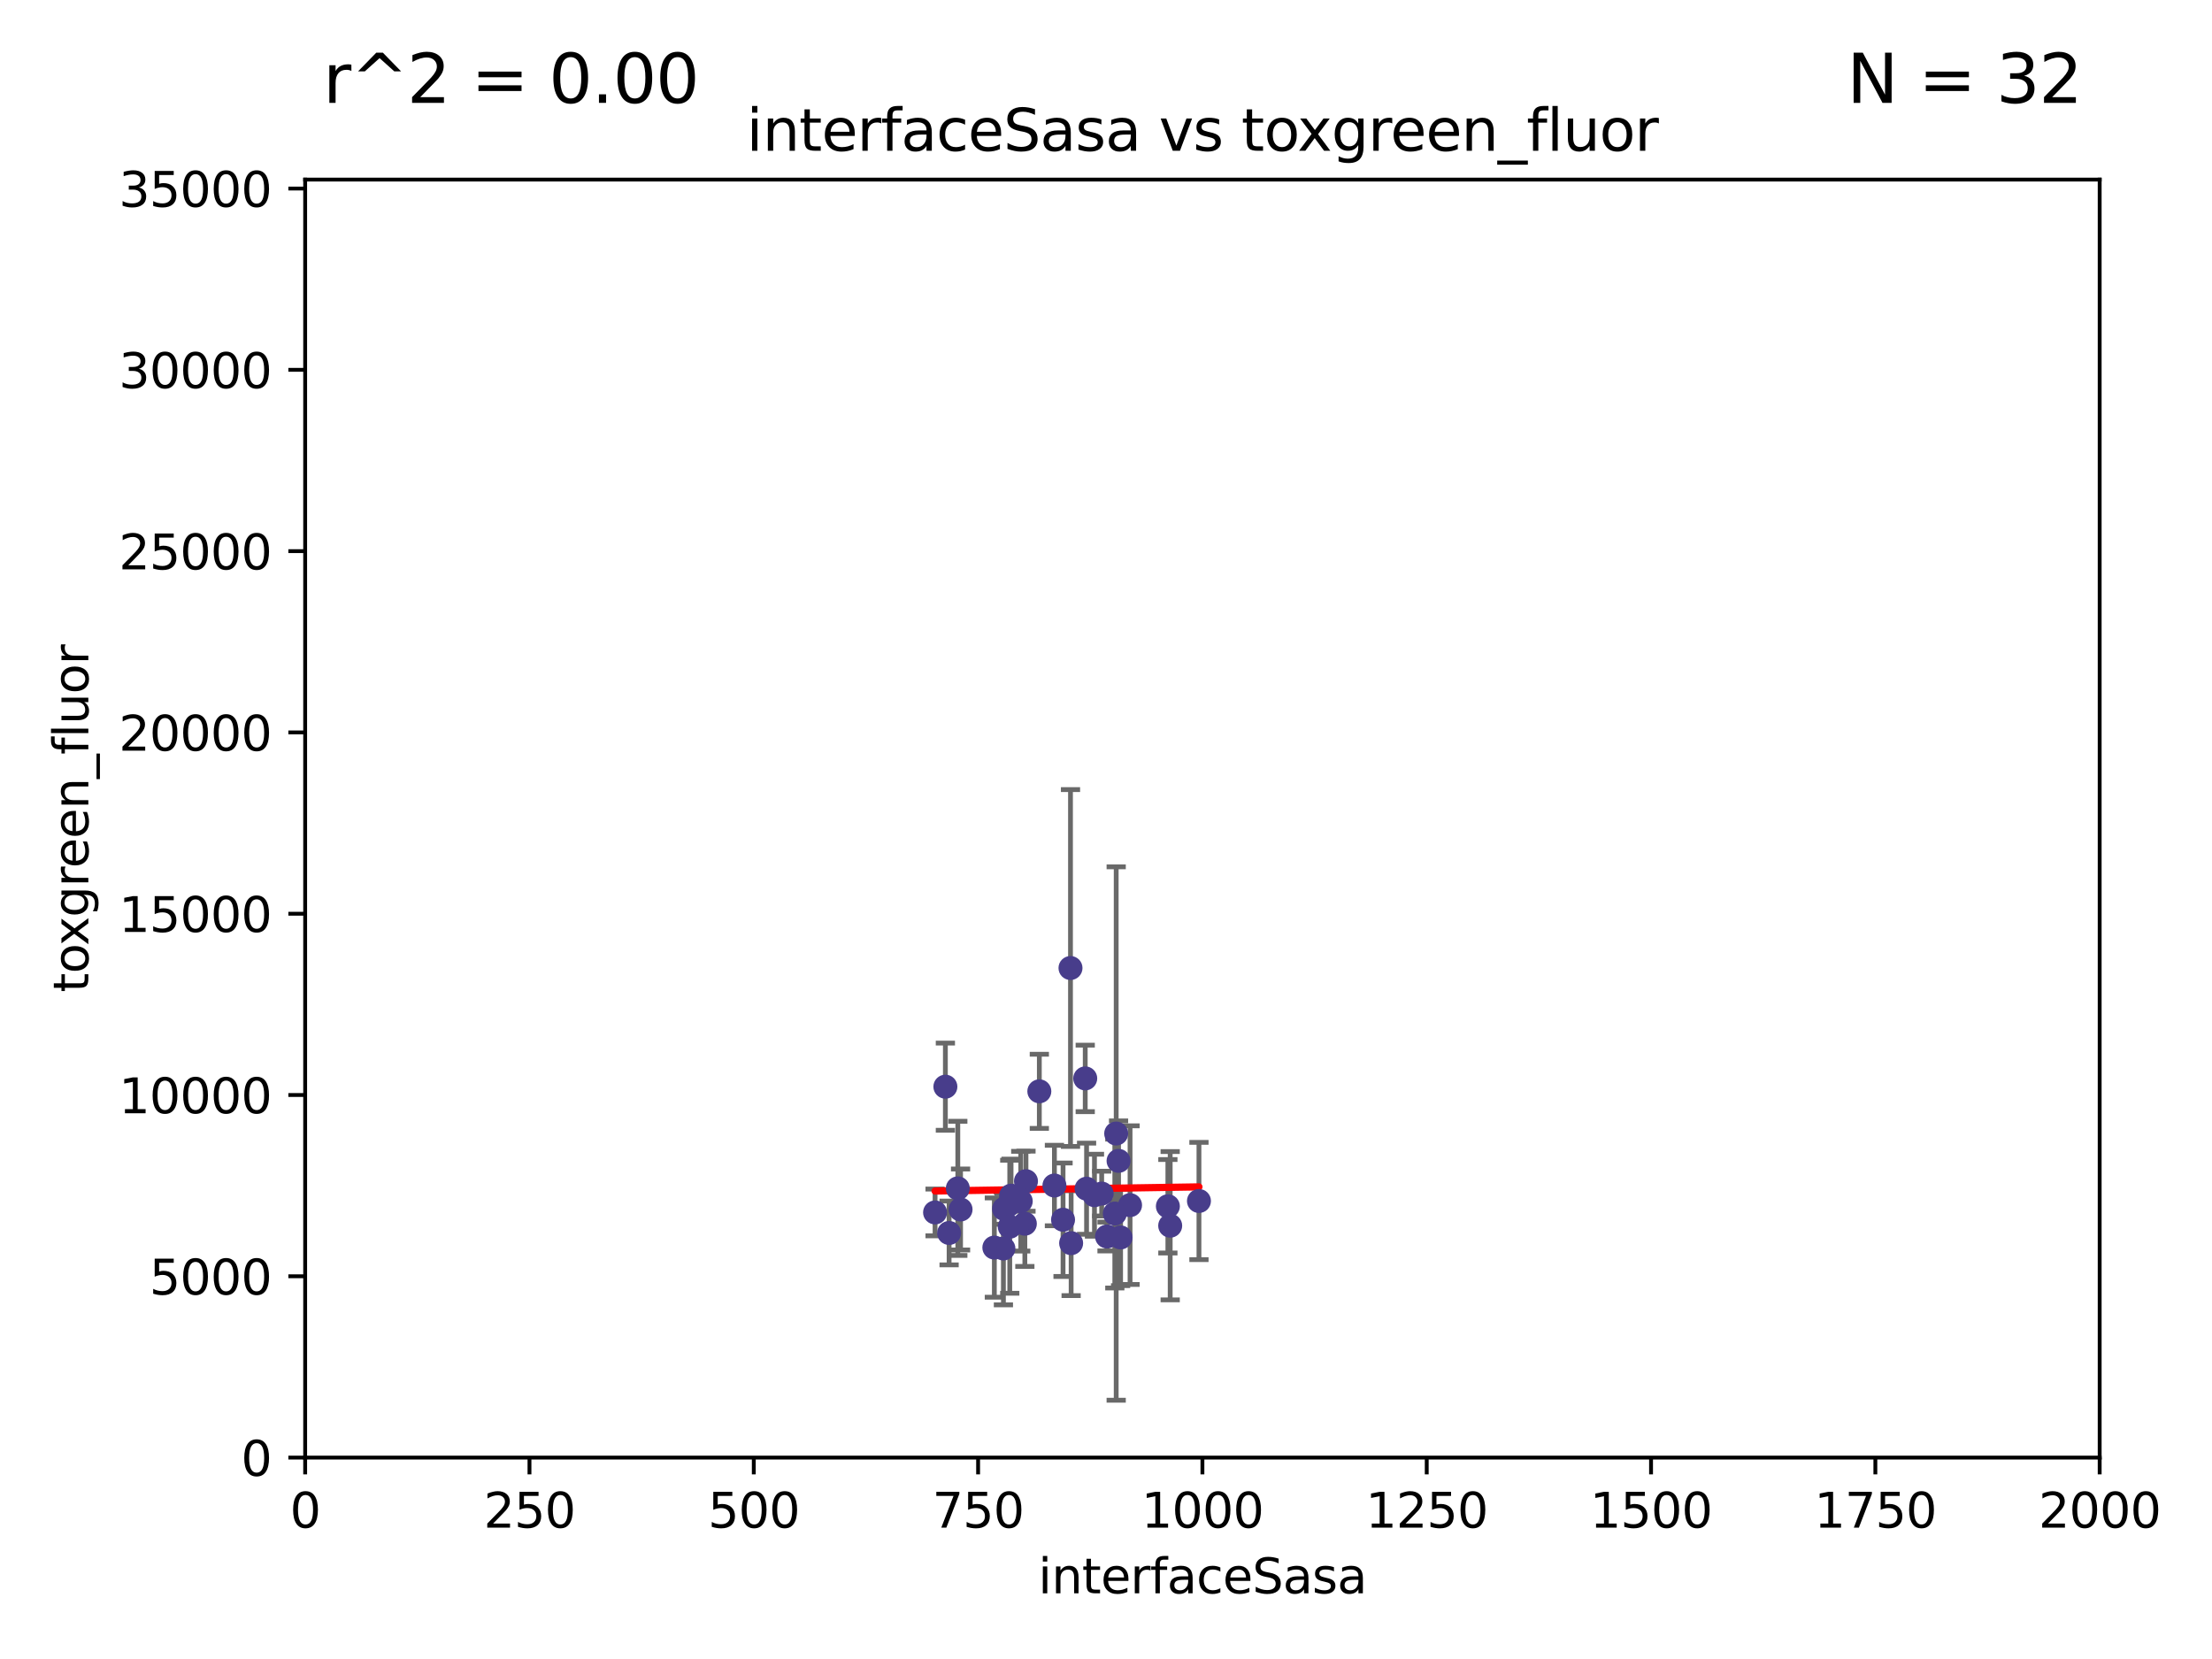 <?xml version="1.0" encoding="utf-8" standalone="no"?>
<!DOCTYPE svg PUBLIC "-//W3C//DTD SVG 1.1//EN"
  "http://www.w3.org/Graphics/SVG/1.1/DTD/svg11.dtd">
<svg xmlns:xlink="http://www.w3.org/1999/xlink" width="460.8pt" height="345.6pt" viewBox="0 0 460.8 345.6" xmlns="http://www.w3.org/2000/svg" version="1.1">
 <defs>
  <style type="text/css">*{stroke-linejoin: round; stroke-linecap: butt}</style>
 </defs>
 <g id="figure_1">
  <g id="patch_1">
   <path d="M 0 345.6 
L 460.8 345.6 
L 460.8 0 
L 0 0 
z
" style="fill: #ffffff"/>
  </g>
  <g id="axes_1">
   <g id="patch_2">
    <path d="M 63.571 303.64 
L 437.4 303.64 
L 437.4 37.411 
L 63.571 37.411 
z
" style="fill: #ffffff"/>
   </g>
   <g id="PathCollection_1">
    <defs>
     <path id="mcfeed5bc40" d="M 0 1.118 
C 0.297 1.118 0.581 1 0.791 0.791 
C 1 0.581 1.118 0.297 1.118 0 
C 1.118 -0.297 1 -0.581 0.791 -0.791 
C 0.581 -1 0.297 -1.118 0 -1.118 
C -0.297 -1.118 -0.581 -1 -0.791 -0.791 
C -1 -0.581 -1.118 -0.297 -1.118 0 
C -1.118 0.297 -1 0.581 -0.791 0.791 
C -0.581 1 -0.297 1.118 0 1.118 
z
" style="stroke: #483d8b"/>
    </defs>
    <g clip-path="url(#pd214c049ba)">
     <use xlink:href="#mcfeed5bc40" x="243.291" y="251.288" style="fill: #483d8b; stroke: #483d8b"/>
     <use xlink:href="#mcfeed5bc40" x="243.772" y="255.336" style="fill: #483d8b; stroke: #483d8b"/>
     <use xlink:href="#mcfeed5bc40" x="249.764" y="250.189" style="fill: #483d8b; stroke: #483d8b"/>
     <use xlink:href="#mcfeed5bc40" x="212.641" y="250.231" style="fill: #483d8b; stroke: #483d8b"/>
     <use xlink:href="#mcfeed5bc40" x="196.94" y="226.376" style="fill: #483d8b; stroke: #483d8b"/>
     <use xlink:href="#mcfeed5bc40" x="232.523" y="236.135" style="fill: #483d8b; stroke: #483d8b"/>
     <use xlink:href="#mcfeed5bc40" x="197.716" y="256.851" style="fill: #483d8b; stroke: #483d8b"/>
     <use xlink:href="#mcfeed5bc40" x="194.793" y="252.573" style="fill: #483d8b; stroke: #483d8b"/>
     <use xlink:href="#mcfeed5bc40" x="213.729" y="246.063" style="fill: #483d8b; stroke: #483d8b"/>
     <use xlink:href="#mcfeed5bc40" x="207.142" y="259.893" style="fill: #483d8b; stroke: #483d8b"/>
     <use xlink:href="#mcfeed5bc40" x="199.529" y="247.558" style="fill: #483d8b; stroke: #483d8b"/>
     <use xlink:href="#mcfeed5bc40" x="219.656" y="246.967" style="fill: #483d8b; stroke: #483d8b"/>
     <use xlink:href="#mcfeed5bc40" x="223.136" y="258.971" style="fill: #483d8b; stroke: #483d8b"/>
     <use xlink:href="#mcfeed5bc40" x="226.353" y="247.628" style="fill: #483d8b; stroke: #483d8b"/>
     <use xlink:href="#mcfeed5bc40" x="216.512" y="227.341" style="fill: #483d8b; stroke: #483d8b"/>
     <use xlink:href="#mcfeed5bc40" x="229.499" y="248.647" style="fill: #483d8b; stroke: #483d8b"/>
     <use xlink:href="#mcfeed5bc40" x="232.237" y="252.806" style="fill: #483d8b; stroke: #483d8b"/>
     <use xlink:href="#mcfeed5bc40" x="233.439" y="257.785" style="fill: #483d8b; stroke: #483d8b"/>
     <use xlink:href="#mcfeed5bc40" x="227.998" y="248.983" style="fill: #483d8b; stroke: #483d8b"/>
     <use xlink:href="#mcfeed5bc40" x="223.004" y="201.655" style="fill: #483d8b; stroke: #483d8b"/>
     <use xlink:href="#mcfeed5bc40" x="210.015" y="251.085" style="fill: #483d8b; stroke: #483d8b"/>
     <use xlink:href="#mcfeed5bc40" x="233.017" y="241.829" style="fill: #483d8b; stroke: #483d8b"/>
     <use xlink:href="#mcfeed5bc40" x="235.411" y="251.053" style="fill: #483d8b; stroke: #483d8b"/>
     <use xlink:href="#mcfeed5bc40" x="213.495" y="254.923" style="fill: #483d8b; stroke: #483d8b"/>
     <use xlink:href="#mcfeed5bc40" x="221.452" y="254.093" style="fill: #483d8b; stroke: #483d8b"/>
     <use xlink:href="#mcfeed5bc40" x="230.615" y="257.586" style="fill: #483d8b; stroke: #483d8b"/>
     <use xlink:href="#mcfeed5bc40" x="209.03" y="260.083" style="fill: #483d8b; stroke: #483d8b"/>
     <use xlink:href="#mcfeed5bc40" x="226.073" y="224.65" style="fill: #483d8b; stroke: #483d8b"/>
     <use xlink:href="#mcfeed5bc40" x="209.164" y="251.834" style="fill: #483d8b; stroke: #483d8b"/>
     <use xlink:href="#mcfeed5bc40" x="210.622" y="249.077" style="fill: #483d8b; stroke: #483d8b"/>
     <use xlink:href="#mcfeed5bc40" x="210.351" y="255.551" style="fill: #483d8b; stroke: #483d8b"/>
     <use xlink:href="#mcfeed5bc40" x="200.101" y="251.957" style="fill: #483d8b; stroke: #483d8b"/>
    </g>
   </g>
   <g id="matplotlib.axis_1">
    <g id="xtick_1">
     <g id="line2d_1">
      <defs>
       <path id="m247f407a52" d="M 0 0 
L 0 3.5 
" style="stroke: #000000; stroke-width: 0.8"/>
      </defs>
      <g>
       <use xlink:href="#m247f407a52" x="63.571" y="303.64" style="stroke: #000000; stroke-width: 0.8"/>
      </g>
     </g>
     <g id="text_1">
      <!-- 0 -->
      <g transform="translate(60.39 318.238)scale(0.1 -0.1)">
       <defs>
        <path id="DejaVuSans-30" d="M 2034 4250 
Q 1547 4250 1301 3770 
Q 1056 3291 1056 2328 
Q 1056 1369 1301 889 
Q 1547 409 2034 409 
Q 2525 409 2770 889 
Q 3016 1369 3016 2328 
Q 3016 3291 2770 3770 
Q 2525 4250 2034 4250 
z
M 2034 4750 
Q 2819 4750 3233 4129 
Q 3647 3509 3647 2328 
Q 3647 1150 3233 529 
Q 2819 -91 2034 -91 
Q 1250 -91 836 529 
Q 422 1150 422 2328 
Q 422 3509 836 4129 
Q 1250 4750 2034 4750 
z
" transform="scale(0.016)"/>
       </defs>
       <use xlink:href="#DejaVuSans-30"/>
      </g>
     </g>
    </g>
    <g id="xtick_2">
     <g id="line2d_2">
      <g>
       <use xlink:href="#m247f407a52" x="110.3" y="303.64" style="stroke: #000000; stroke-width: 0.8"/>
      </g>
     </g>
     <g id="text_2">
      <!-- 250 -->
      <g transform="translate(100.756 318.238)scale(0.1 -0.1)">
       <defs>
        <path id="DejaVuSans-32" d="M 1228 531 
L 3431 531 
L 3431 0 
L 469 0 
L 469 531 
Q 828 903 1448 1529 
Q 2069 2156 2228 2338 
Q 2531 2678 2651 2914 
Q 2772 3150 2772 3378 
Q 2772 3750 2511 3984 
Q 2250 4219 1831 4219 
Q 1534 4219 1204 4116 
Q 875 4013 500 3803 
L 500 4441 
Q 881 4594 1212 4672 
Q 1544 4750 1819 4750 
Q 2544 4750 2975 4387 
Q 3406 4025 3406 3419 
Q 3406 3131 3298 2873 
Q 3191 2616 2906 2266 
Q 2828 2175 2409 1742 
Q 1991 1309 1228 531 
z
" transform="scale(0.016)"/>
        <path id="DejaVuSans-35" d="M 691 4666 
L 3169 4666 
L 3169 4134 
L 1269 4134 
L 1269 2991 
Q 1406 3038 1543 3061 
Q 1681 3084 1819 3084 
Q 2600 3084 3056 2656 
Q 3513 2228 3513 1497 
Q 3513 744 3044 326 
Q 2575 -91 1722 -91 
Q 1428 -91 1123 -41 
Q 819 9 494 109 
L 494 744 
Q 775 591 1075 516 
Q 1375 441 1709 441 
Q 2250 441 2565 725 
Q 2881 1009 2881 1497 
Q 2881 1984 2565 2268 
Q 2250 2553 1709 2553 
Q 1456 2553 1204 2497 
Q 953 2441 691 2322 
L 691 4666 
z
" transform="scale(0.016)"/>
       </defs>
       <use xlink:href="#DejaVuSans-32"/>
       <use xlink:href="#DejaVuSans-35" x="63.623"/>
       <use xlink:href="#DejaVuSans-30" x="127.246"/>
      </g>
     </g>
    </g>
    <g id="xtick_3">
     <g id="line2d_3">
      <g>
       <use xlink:href="#m247f407a52" x="157.028" y="303.64" style="stroke: #000000; stroke-width: 0.8"/>
      </g>
     </g>
     <g id="text_3">
      <!-- 500 -->
      <g transform="translate(147.485 318.238)scale(0.1 -0.1)">
       <use xlink:href="#DejaVuSans-35"/>
       <use xlink:href="#DejaVuSans-30" x="63.623"/>
       <use xlink:href="#DejaVuSans-30" x="127.246"/>
      </g>
     </g>
    </g>
    <g id="xtick_4">
     <g id="line2d_4">
      <g>
       <use xlink:href="#m247f407a52" x="203.757" y="303.64" style="stroke: #000000; stroke-width: 0.8"/>
      </g>
     </g>
     <g id="text_4">
      <!-- 750 -->
      <g transform="translate(194.213 318.238)scale(0.1 -0.1)">
       <defs>
        <path id="DejaVuSans-37" d="M 525 4666 
L 3525 4666 
L 3525 4397 
L 1831 0 
L 1172 0 
L 2766 4134 
L 525 4134 
L 525 4666 
z
" transform="scale(0.016)"/>
       </defs>
       <use xlink:href="#DejaVuSans-37"/>
       <use xlink:href="#DejaVuSans-35" x="63.623"/>
       <use xlink:href="#DejaVuSans-30" x="127.246"/>
      </g>
     </g>
    </g>
    <g id="xtick_5">
     <g id="line2d_5">
      <g>
       <use xlink:href="#m247f407a52" x="250.486" y="303.64" style="stroke: #000000; stroke-width: 0.8"/>
      </g>
     </g>
     <g id="text_5">
      <!-- 1000 -->
      <g transform="translate(237.761 318.238)scale(0.1 -0.1)">
       <defs>
        <path id="DejaVuSans-31" d="M 794 531 
L 1825 531 
L 1825 4091 
L 703 3866 
L 703 4441 
L 1819 4666 
L 2450 4666 
L 2450 531 
L 3481 531 
L 3481 0 
L 794 0 
L 794 531 
z
" transform="scale(0.016)"/>
       </defs>
       <use xlink:href="#DejaVuSans-31"/>
       <use xlink:href="#DejaVuSans-30" x="63.623"/>
       <use xlink:href="#DejaVuSans-30" x="127.246"/>
       <use xlink:href="#DejaVuSans-30" x="190.869"/>
      </g>
     </g>
    </g>
    <g id="xtick_6">
     <g id="line2d_6">
      <g>
       <use xlink:href="#m247f407a52" x="297.214" y="303.64" style="stroke: #000000; stroke-width: 0.8"/>
      </g>
     </g>
     <g id="text_6">
      <!-- 1250 -->
      <g transform="translate(284.489 318.238)scale(0.1 -0.1)">
       <use xlink:href="#DejaVuSans-31"/>
       <use xlink:href="#DejaVuSans-32" x="63.623"/>
       <use xlink:href="#DejaVuSans-35" x="127.246"/>
       <use xlink:href="#DejaVuSans-30" x="190.869"/>
      </g>
     </g>
    </g>
    <g id="xtick_7">
     <g id="line2d_7">
      <g>
       <use xlink:href="#m247f407a52" x="343.943" y="303.64" style="stroke: #000000; stroke-width: 0.8"/>
      </g>
     </g>
     <g id="text_7">
      <!-- 1500 -->
      <g transform="translate(331.218 318.238)scale(0.1 -0.1)">
       <use xlink:href="#DejaVuSans-31"/>
       <use xlink:href="#DejaVuSans-35" x="63.623"/>
       <use xlink:href="#DejaVuSans-30" x="127.246"/>
       <use xlink:href="#DejaVuSans-30" x="190.869"/>
      </g>
     </g>
    </g>
    <g id="xtick_8">
     <g id="line2d_8">
      <g>
       <use xlink:href="#m247f407a52" x="390.671" y="303.64" style="stroke: #000000; stroke-width: 0.8"/>
      </g>
     </g>
     <g id="text_8">
      <!-- 1750 -->
      <g transform="translate(377.946 318.238)scale(0.1 -0.1)">
       <use xlink:href="#DejaVuSans-31"/>
       <use xlink:href="#DejaVuSans-37" x="63.623"/>
       <use xlink:href="#DejaVuSans-35" x="127.246"/>
       <use xlink:href="#DejaVuSans-30" x="190.869"/>
      </g>
     </g>
    </g>
    <g id="xtick_9">
     <g id="line2d_9">
      <g>
       <use xlink:href="#m247f407a52" x="437.4" y="303.64" style="stroke: #000000; stroke-width: 0.8"/>
      </g>
     </g>
     <g id="text_9">
      <!-- 2000 -->
      <g transform="translate(424.675 318.238)scale(0.1 -0.1)">
       <use xlink:href="#DejaVuSans-32"/>
       <use xlink:href="#DejaVuSans-30" x="63.623"/>
       <use xlink:href="#DejaVuSans-30" x="127.246"/>
       <use xlink:href="#DejaVuSans-30" x="190.869"/>
      </g>
     </g>
    </g>
    <g id="text_10">
     <!-- interfaceSasa -->
     <g transform="translate(216.279 331.917)scale(0.1 -0.1)">
      <defs>
       <path id="DejaVuSans-69" d="M 603 3500 
L 1178 3500 
L 1178 0 
L 603 0 
L 603 3500 
z
M 603 4863 
L 1178 4863 
L 1178 4134 
L 603 4134 
L 603 4863 
z
" transform="scale(0.016)"/>
       <path id="DejaVuSans-6e" d="M 3513 2113 
L 3513 0 
L 2938 0 
L 2938 2094 
Q 2938 2591 2744 2837 
Q 2550 3084 2163 3084 
Q 1697 3084 1428 2787 
Q 1159 2491 1159 1978 
L 1159 0 
L 581 0 
L 581 3500 
L 1159 3500 
L 1159 2956 
Q 1366 3272 1645 3428 
Q 1925 3584 2291 3584 
Q 2894 3584 3203 3211 
Q 3513 2838 3513 2113 
z
" transform="scale(0.016)"/>
       <path id="DejaVuSans-74" d="M 1172 4494 
L 1172 3500 
L 2356 3500 
L 2356 3053 
L 1172 3053 
L 1172 1153 
Q 1172 725 1289 603 
Q 1406 481 1766 481 
L 2356 481 
L 2356 0 
L 1766 0 
Q 1100 0 847 248 
Q 594 497 594 1153 
L 594 3053 
L 172 3053 
L 172 3500 
L 594 3500 
L 594 4494 
L 1172 4494 
z
" transform="scale(0.016)"/>
       <path id="DejaVuSans-65" d="M 3597 1894 
L 3597 1613 
L 953 1613 
Q 991 1019 1311 708 
Q 1631 397 2203 397 
Q 2534 397 2845 478 
Q 3156 559 3463 722 
L 3463 178 
Q 3153 47 2828 -22 
Q 2503 -91 2169 -91 
Q 1331 -91 842 396 
Q 353 884 353 1716 
Q 353 2575 817 3079 
Q 1281 3584 2069 3584 
Q 2775 3584 3186 3129 
Q 3597 2675 3597 1894 
z
M 3022 2063 
Q 3016 2534 2758 2815 
Q 2500 3097 2075 3097 
Q 1594 3097 1305 2825 
Q 1016 2553 972 2059 
L 3022 2063 
z
" transform="scale(0.016)"/>
       <path id="DejaVuSans-72" d="M 2631 2963 
Q 2534 3019 2420 3045 
Q 2306 3072 2169 3072 
Q 1681 3072 1420 2755 
Q 1159 2438 1159 1844 
L 1159 0 
L 581 0 
L 581 3500 
L 1159 3500 
L 1159 2956 
Q 1341 3275 1631 3429 
Q 1922 3584 2338 3584 
Q 2397 3584 2469 3576 
Q 2541 3569 2628 3553 
L 2631 2963 
z
" transform="scale(0.016)"/>
       <path id="DejaVuSans-66" d="M 2375 4863 
L 2375 4384 
L 1825 4384 
Q 1516 4384 1395 4259 
Q 1275 4134 1275 3809 
L 1275 3500 
L 2222 3500 
L 2222 3053 
L 1275 3053 
L 1275 0 
L 697 0 
L 697 3053 
L 147 3053 
L 147 3500 
L 697 3500 
L 697 3744 
Q 697 4328 969 4595 
Q 1241 4863 1831 4863 
L 2375 4863 
z
" transform="scale(0.016)"/>
       <path id="DejaVuSans-61" d="M 2194 1759 
Q 1497 1759 1228 1600 
Q 959 1441 959 1056 
Q 959 750 1161 570 
Q 1363 391 1709 391 
Q 2188 391 2477 730 
Q 2766 1069 2766 1631 
L 2766 1759 
L 2194 1759 
z
M 3341 1997 
L 3341 0 
L 2766 0 
L 2766 531 
Q 2569 213 2275 61 
Q 1981 -91 1556 -91 
Q 1019 -91 701 211 
Q 384 513 384 1019 
Q 384 1609 779 1909 
Q 1175 2209 1959 2209 
L 2766 2209 
L 2766 2266 
Q 2766 2663 2505 2880 
Q 2244 3097 1772 3097 
Q 1472 3097 1187 3025 
Q 903 2953 641 2809 
L 641 3341 
Q 956 3463 1253 3523 
Q 1550 3584 1831 3584 
Q 2591 3584 2966 3190 
Q 3341 2797 3341 1997 
z
" transform="scale(0.016)"/>
       <path id="DejaVuSans-63" d="M 3122 3366 
L 3122 2828 
Q 2878 2963 2633 3030 
Q 2388 3097 2138 3097 
Q 1578 3097 1268 2742 
Q 959 2388 959 1747 
Q 959 1106 1268 751 
Q 1578 397 2138 397 
Q 2388 397 2633 464 
Q 2878 531 3122 666 
L 3122 134 
Q 2881 22 2623 -34 
Q 2366 -91 2075 -91 
Q 1284 -91 818 406 
Q 353 903 353 1747 
Q 353 2603 823 3093 
Q 1294 3584 2113 3584 
Q 2378 3584 2631 3529 
Q 2884 3475 3122 3366 
z
" transform="scale(0.016)"/>
       <path id="DejaVuSans-53" d="M 3425 4513 
L 3425 3897 
Q 3066 4069 2747 4153 
Q 2428 4238 2131 4238 
Q 1616 4238 1336 4038 
Q 1056 3838 1056 3469 
Q 1056 3159 1242 3001 
Q 1428 2844 1947 2747 
L 2328 2669 
Q 3034 2534 3370 2195 
Q 3706 1856 3706 1288 
Q 3706 609 3251 259 
Q 2797 -91 1919 -91 
Q 1588 -91 1214 -16 
Q 841 59 441 206 
L 441 856 
Q 825 641 1194 531 
Q 1563 422 1919 422 
Q 2459 422 2753 634 
Q 3047 847 3047 1241 
Q 3047 1584 2836 1778 
Q 2625 1972 2144 2069 
L 1759 2144 
Q 1053 2284 737 2584 
Q 422 2884 422 3419 
Q 422 4038 858 4394 
Q 1294 4750 2059 4750 
Q 2388 4750 2728 4690 
Q 3069 4631 3425 4513 
z
" transform="scale(0.016)"/>
       <path id="DejaVuSans-73" d="M 2834 3397 
L 2834 2853 
Q 2591 2978 2328 3040 
Q 2066 3103 1784 3103 
Q 1356 3103 1142 2972 
Q 928 2841 928 2578 
Q 928 2378 1081 2264 
Q 1234 2150 1697 2047 
L 1894 2003 
Q 2506 1872 2764 1633 
Q 3022 1394 3022 966 
Q 3022 478 2636 193 
Q 2250 -91 1575 -91 
Q 1294 -91 989 -36 
Q 684 19 347 128 
L 347 722 
Q 666 556 975 473 
Q 1284 391 1588 391 
Q 1994 391 2212 530 
Q 2431 669 2431 922 
Q 2431 1156 2273 1281 
Q 2116 1406 1581 1522 
L 1381 1569 
Q 847 1681 609 1914 
Q 372 2147 372 2553 
Q 372 3047 722 3315 
Q 1072 3584 1716 3584 
Q 2034 3584 2315 3537 
Q 2597 3491 2834 3397 
z
" transform="scale(0.016)"/>
      </defs>
      <use xlink:href="#DejaVuSans-69"/>
      <use xlink:href="#DejaVuSans-6e" x="27.783"/>
      <use xlink:href="#DejaVuSans-74" x="91.162"/>
      <use xlink:href="#DejaVuSans-65" x="130.371"/>
      <use xlink:href="#DejaVuSans-72" x="191.895"/>
      <use xlink:href="#DejaVuSans-66" x="233.008"/>
      <use xlink:href="#DejaVuSans-61" x="268.213"/>
      <use xlink:href="#DejaVuSans-63" x="329.492"/>
      <use xlink:href="#DejaVuSans-65" x="384.473"/>
      <use xlink:href="#DejaVuSans-53" x="445.996"/>
      <use xlink:href="#DejaVuSans-61" x="509.473"/>
      <use xlink:href="#DejaVuSans-73" x="570.752"/>
      <use xlink:href="#DejaVuSans-61" x="622.852"/>
     </g>
    </g>
   </g>
   <g id="matplotlib.axis_2">
    <g id="ytick_1">
     <g id="line2d_10">
      <defs>
       <path id="m4327a2bff3" d="M 0 0 
L -3.5 0 
" style="stroke: #000000; stroke-width: 0.8"/>
      </defs>
      <g>
       <use xlink:href="#m4327a2bff3" x="63.571" y="303.64" style="stroke: #000000; stroke-width: 0.8"/>
      </g>
     </g>
     <g id="text_11">
      <!-- 0 -->
      <g transform="translate(50.209 307.439)scale(0.1 -0.1)">
       <use xlink:href="#DejaVuSans-30"/>
      </g>
     </g>
    </g>
    <g id="ytick_2">
     <g id="line2d_11">
      <g>
       <use xlink:href="#m4327a2bff3" x="63.571" y="265.874" style="stroke: #000000; stroke-width: 0.8"/>
      </g>
     </g>
     <g id="text_12">
      <!-- 5000 -->
      <g transform="translate(31.121 269.673)scale(0.1 -0.1)">
       <use xlink:href="#DejaVuSans-35"/>
       <use xlink:href="#DejaVuSans-30" x="63.623"/>
       <use xlink:href="#DejaVuSans-30" x="127.246"/>
       <use xlink:href="#DejaVuSans-30" x="190.869"/>
      </g>
     </g>
    </g>
    <g id="ytick_3">
     <g id="line2d_12">
      <g>
       <use xlink:href="#m4327a2bff3" x="63.571" y="228.108" style="stroke: #000000; stroke-width: 0.8"/>
      </g>
     </g>
     <g id="text_13">
      <!-- 10000 -->
      <g transform="translate(24.759 231.907)scale(0.1 -0.1)">
       <use xlink:href="#DejaVuSans-31"/>
       <use xlink:href="#DejaVuSans-30" x="63.623"/>
       <use xlink:href="#DejaVuSans-30" x="127.246"/>
       <use xlink:href="#DejaVuSans-30" x="190.869"/>
       <use xlink:href="#DejaVuSans-30" x="254.492"/>
      </g>
     </g>
    </g>
    <g id="ytick_4">
     <g id="line2d_13">
      <g>
       <use xlink:href="#m4327a2bff3" x="63.571" y="190.342" style="stroke: #000000; stroke-width: 0.8"/>
      </g>
     </g>
     <g id="text_14">
      <!-- 15000 -->
      <g transform="translate(24.759 194.141)scale(0.1 -0.1)">
       <use xlink:href="#DejaVuSans-31"/>
       <use xlink:href="#DejaVuSans-35" x="63.623"/>
       <use xlink:href="#DejaVuSans-30" x="127.246"/>
       <use xlink:href="#DejaVuSans-30" x="190.869"/>
       <use xlink:href="#DejaVuSans-30" x="254.492"/>
      </g>
     </g>
    </g>
    <g id="ytick_5">
     <g id="line2d_14">
      <g>
       <use xlink:href="#m4327a2bff3" x="63.571" y="152.576" style="stroke: #000000; stroke-width: 0.8"/>
      </g>
     </g>
     <g id="text_15">
      <!-- 20000 -->
      <g transform="translate(24.759 156.375)scale(0.1 -0.1)">
       <use xlink:href="#DejaVuSans-32"/>
       <use xlink:href="#DejaVuSans-30" x="63.623"/>
       <use xlink:href="#DejaVuSans-30" x="127.246"/>
       <use xlink:href="#DejaVuSans-30" x="190.869"/>
       <use xlink:href="#DejaVuSans-30" x="254.492"/>
      </g>
     </g>
    </g>
    <g id="ytick_6">
     <g id="line2d_15">
      <g>
       <use xlink:href="#m4327a2bff3" x="63.571" y="114.81" style="stroke: #000000; stroke-width: 0.8"/>
      </g>
     </g>
     <g id="text_16">
      <!-- 25000 -->
      <g transform="translate(24.759 118.609)scale(0.1 -0.1)">
       <use xlink:href="#DejaVuSans-32"/>
       <use xlink:href="#DejaVuSans-35" x="63.623"/>
       <use xlink:href="#DejaVuSans-30" x="127.246"/>
       <use xlink:href="#DejaVuSans-30" x="190.869"/>
       <use xlink:href="#DejaVuSans-30" x="254.492"/>
      </g>
     </g>
    </g>
    <g id="ytick_7">
     <g id="line2d_16">
      <g>
       <use xlink:href="#m4327a2bff3" x="63.571" y="77.044" style="stroke: #000000; stroke-width: 0.8"/>
      </g>
     </g>
     <g id="text_17">
      <!-- 30000 -->
      <g transform="translate(24.759 80.844)scale(0.1 -0.1)">
       <defs>
        <path id="DejaVuSans-33" d="M 2597 2516 
Q 3050 2419 3304 2112 
Q 3559 1806 3559 1356 
Q 3559 666 3084 287 
Q 2609 -91 1734 -91 
Q 1441 -91 1130 -33 
Q 819 25 488 141 
L 488 750 
Q 750 597 1062 519 
Q 1375 441 1716 441 
Q 2309 441 2620 675 
Q 2931 909 2931 1356 
Q 2931 1769 2642 2001 
Q 2353 2234 1838 2234 
L 1294 2234 
L 1294 2753 
L 1863 2753 
Q 2328 2753 2575 2939 
Q 2822 3125 2822 3475 
Q 2822 3834 2567 4026 
Q 2313 4219 1838 4219 
Q 1578 4219 1281 4162 
Q 984 4106 628 3988 
L 628 4550 
Q 988 4650 1302 4700 
Q 1616 4750 1894 4750 
Q 2613 4750 3031 4423 
Q 3450 4097 3450 3541 
Q 3450 3153 3228 2886 
Q 3006 2619 2597 2516 
z
" transform="scale(0.016)"/>
       </defs>
       <use xlink:href="#DejaVuSans-33"/>
       <use xlink:href="#DejaVuSans-30" x="63.623"/>
       <use xlink:href="#DejaVuSans-30" x="127.246"/>
       <use xlink:href="#DejaVuSans-30" x="190.869"/>
       <use xlink:href="#DejaVuSans-30" x="254.492"/>
      </g>
     </g>
    </g>
    <g id="ytick_8">
     <g id="line2d_17">
      <g>
       <use xlink:href="#m4327a2bff3" x="63.571" y="39.278" style="stroke: #000000; stroke-width: 0.8"/>
      </g>
     </g>
     <g id="text_18">
      <!-- 35000 -->
      <g transform="translate(24.759 43.078)scale(0.1 -0.1)">
       <use xlink:href="#DejaVuSans-33"/>
       <use xlink:href="#DejaVuSans-35" x="63.623"/>
       <use xlink:href="#DejaVuSans-30" x="127.246"/>
       <use xlink:href="#DejaVuSans-30" x="190.869"/>
       <use xlink:href="#DejaVuSans-30" x="254.492"/>
      </g>
     </g>
    </g>
    <g id="text_19">
     <!-- toxgreen_fluor -->
     <g transform="translate(18.401 206.72)rotate(-90)scale(0.1 -0.1)">
      <defs>
       <path id="DejaVuSans-6f" d="M 1959 3097 
Q 1497 3097 1228 2736 
Q 959 2375 959 1747 
Q 959 1119 1226 758 
Q 1494 397 1959 397 
Q 2419 397 2687 759 
Q 2956 1122 2956 1747 
Q 2956 2369 2687 2733 
Q 2419 3097 1959 3097 
z
M 1959 3584 
Q 2709 3584 3137 3096 
Q 3566 2609 3566 1747 
Q 3566 888 3137 398 
Q 2709 -91 1959 -91 
Q 1206 -91 779 398 
Q 353 888 353 1747 
Q 353 2609 779 3096 
Q 1206 3584 1959 3584 
z
" transform="scale(0.016)"/>
       <path id="DejaVuSans-78" d="M 3513 3500 
L 2247 1797 
L 3578 0 
L 2900 0 
L 1881 1375 
L 863 0 
L 184 0 
L 1544 1831 
L 300 3500 
L 978 3500 
L 1906 2253 
L 2834 3500 
L 3513 3500 
z
" transform="scale(0.016)"/>
       <path id="DejaVuSans-67" d="M 2906 1791 
Q 2906 2416 2648 2759 
Q 2391 3103 1925 3103 
Q 1463 3103 1205 2759 
Q 947 2416 947 1791 
Q 947 1169 1205 825 
Q 1463 481 1925 481 
Q 2391 481 2648 825 
Q 2906 1169 2906 1791 
z
M 3481 434 
Q 3481 -459 3084 -895 
Q 2688 -1331 1869 -1331 
Q 1566 -1331 1297 -1286 
Q 1028 -1241 775 -1147 
L 775 -588 
Q 1028 -725 1275 -790 
Q 1522 -856 1778 -856 
Q 2344 -856 2625 -561 
Q 2906 -266 2906 331 
L 2906 616 
Q 2728 306 2450 153 
Q 2172 0 1784 0 
Q 1141 0 747 490 
Q 353 981 353 1791 
Q 353 2603 747 3093 
Q 1141 3584 1784 3584 
Q 2172 3584 2450 3431 
Q 2728 3278 2906 2969 
L 2906 3500 
L 3481 3500 
L 3481 434 
z
" transform="scale(0.016)"/>
       <path id="DejaVuSans-5f" d="M 3263 -1063 
L 3263 -1509 
L -63 -1509 
L -63 -1063 
L 3263 -1063 
z
" transform="scale(0.016)"/>
       <path id="DejaVuSans-6c" d="M 603 4863 
L 1178 4863 
L 1178 0 
L 603 0 
L 603 4863 
z
" transform="scale(0.016)"/>
       <path id="DejaVuSans-75" d="M 544 1381 
L 544 3500 
L 1119 3500 
L 1119 1403 
Q 1119 906 1312 657 
Q 1506 409 1894 409 
Q 2359 409 2629 706 
Q 2900 1003 2900 1516 
L 2900 3500 
L 3475 3500 
L 3475 0 
L 2900 0 
L 2900 538 
Q 2691 219 2414 64 
Q 2138 -91 1772 -91 
Q 1169 -91 856 284 
Q 544 659 544 1381 
z
M 1991 3584 
L 1991 3584 
z
" transform="scale(0.016)"/>
      </defs>
      <use xlink:href="#DejaVuSans-74"/>
      <use xlink:href="#DejaVuSans-6f" x="39.209"/>
      <use xlink:href="#DejaVuSans-78" x="97.266"/>
      <use xlink:href="#DejaVuSans-67" x="156.445"/>
      <use xlink:href="#DejaVuSans-72" x="219.922"/>
      <use xlink:href="#DejaVuSans-65" x="258.785"/>
      <use xlink:href="#DejaVuSans-65" x="320.309"/>
      <use xlink:href="#DejaVuSans-6e" x="381.832"/>
      <use xlink:href="#DejaVuSans-5f" x="445.211"/>
      <use xlink:href="#DejaVuSans-66" x="495.211"/>
      <use xlink:href="#DejaVuSans-6c" x="530.416"/>
      <use xlink:href="#DejaVuSans-75" x="558.199"/>
      <use xlink:href="#DejaVuSans-6f" x="621.578"/>
      <use xlink:href="#DejaVuSans-72" x="682.76"/>
     </g>
    </g>
   </g>
   <g id="LineCollection_1">
    <path d="M 243.291 261.022 
L 243.291 241.554 
" clip-path="url(#pd214c049ba)" style="fill: none; stroke: #696969"/>
    <path d="M 243.772 270.781 
L 243.772 239.89 
" clip-path="url(#pd214c049ba)" style="fill: none; stroke: #696969"/>
    <path d="M 249.764 262.401 
L 249.764 237.976 
" clip-path="url(#pd214c049ba)" style="fill: none; stroke: #696969"/>
    <path d="M 212.641 260.616 
L 212.641 239.846 
" clip-path="url(#pd214c049ba)" style="fill: none; stroke: #696969"/>
    <path d="M 196.94 235.457 
L 196.94 217.295 
" clip-path="url(#pd214c049ba)" style="fill: none; stroke: #696969"/>
    <path d="M 232.523 291.693 
L 232.523 180.577 
" clip-path="url(#pd214c049ba)" style="fill: none; stroke: #696969"/>
    <path d="M 197.716 263.498 
L 197.716 250.204 
" clip-path="url(#pd214c049ba)" style="fill: none; stroke: #696969"/>
    <path d="M 194.793 257.444 
L 194.793 247.702 
" clip-path="url(#pd214c049ba)" style="fill: none; stroke: #696969"/>
    <path d="M 213.729 252.316 
L 213.729 239.81 
" clip-path="url(#pd214c049ba)" style="fill: none; stroke: #696969"/>
    <path d="M 207.142 270.234 
L 207.142 249.552 
" clip-path="url(#pd214c049ba)" style="fill: none; stroke: #696969"/>
    <path d="M 199.529 261.536 
L 199.529 233.581 
" clip-path="url(#pd214c049ba)" style="fill: none; stroke: #696969"/>
    <path d="M 219.656 255.348 
L 219.656 238.586 
" clip-path="url(#pd214c049ba)" style="fill: none; stroke: #696969"/>
    <path d="M 223.136 269.896 
L 223.136 248.046 
" clip-path="url(#pd214c049ba)" style="fill: none; stroke: #696969"/>
    <path d="M 226.353 257.12 
L 226.353 238.137 
" clip-path="url(#pd214c049ba)" style="fill: none; stroke: #696969"/>
    <path d="M 216.512 235.062 
L 216.512 219.619 
" clip-path="url(#pd214c049ba)" style="fill: none; stroke: #696969"/>
    <path d="M 229.499 253.308 
L 229.499 243.986 
" clip-path="url(#pd214c049ba)" style="fill: none; stroke: #696969"/>
    <path d="M 232.237 268.315 
L 232.237 237.296 
" clip-path="url(#pd214c049ba)" style="fill: none; stroke: #696969"/>
    <path d="M 233.439 267.825 
L 233.439 247.745 
" clip-path="url(#pd214c049ba)" style="fill: none; stroke: #696969"/>
    <path d="M 227.998 257.522 
L 227.998 240.444 
" clip-path="url(#pd214c049ba)" style="fill: none; stroke: #696969"/>
    <path d="M 223.004 238.822 
L 223.004 164.488 
" clip-path="url(#pd214c049ba)" style="fill: none; stroke: #696969"/>
    <path d="M 210.015 251.792 
L 210.015 250.378 
" clip-path="url(#pd214c049ba)" style="fill: none; stroke: #696969"/>
    <path d="M 233.017 250.159 
L 233.017 233.5 
" clip-path="url(#pd214c049ba)" style="fill: none; stroke: #696969"/>
    <path d="M 235.411 267.577 
L 235.411 234.529 
" clip-path="url(#pd214c049ba)" style="fill: none; stroke: #696969"/>
    <path d="M 213.495 263.825 
L 213.495 246.021 
" clip-path="url(#pd214c049ba)" style="fill: none; stroke: #696969"/>
    <path d="M 221.452 265.913 
L 221.452 242.273 
" clip-path="url(#pd214c049ba)" style="fill: none; stroke: #696969"/>
    <path d="M 230.615 260.591 
L 230.615 254.581 
" clip-path="url(#pd214c049ba)" style="fill: none; stroke: #696969"/>
    <path d="M 209.03 271.823 
L 209.03 248.342 
" clip-path="url(#pd214c049ba)" style="fill: none; stroke: #696969"/>
    <path d="M 226.073 231.578 
L 226.073 217.723 
" clip-path="url(#pd214c049ba)" style="fill: none; stroke: #696969"/>
    <path d="M 209.164 255.036 
L 209.164 248.632 
" clip-path="url(#pd214c049ba)" style="fill: none; stroke: #696969"/>
    <path d="M 210.622 256.69 
L 210.622 241.464 
" clip-path="url(#pd214c049ba)" style="fill: none; stroke: #696969"/>
    <path d="M 210.351 269.405 
L 210.351 241.696 
" clip-path="url(#pd214c049ba)" style="fill: none; stroke: #696969"/>
    <path d="M 200.101 260.393 
L 200.101 243.522 
" clip-path="url(#pd214c049ba)" style="fill: none; stroke: #696969"/>
   </g>
   <g id="line2d_18">
    <defs>
     <path id="ma05d5897cc" d="M 2 0 
L -2 -0 
" style="stroke: #696969"/>
    </defs>
    <g clip-path="url(#pd214c049ba)">
     <use xlink:href="#ma05d5897cc" x="243.291" y="261.022" style="fill: #696969; stroke: #696969"/>
     <use xlink:href="#ma05d5897cc" x="243.772" y="270.781" style="fill: #696969; stroke: #696969"/>
     <use xlink:href="#ma05d5897cc" x="249.764" y="262.401" style="fill: #696969; stroke: #696969"/>
     <use xlink:href="#ma05d5897cc" x="212.641" y="260.616" style="fill: #696969; stroke: #696969"/>
     <use xlink:href="#ma05d5897cc" x="196.94" y="235.457" style="fill: #696969; stroke: #696969"/>
     <use xlink:href="#ma05d5897cc" x="232.523" y="291.693" style="fill: #696969; stroke: #696969"/>
     <use xlink:href="#ma05d5897cc" x="197.716" y="263.498" style="fill: #696969; stroke: #696969"/>
     <use xlink:href="#ma05d5897cc" x="194.793" y="257.444" style="fill: #696969; stroke: #696969"/>
     <use xlink:href="#ma05d5897cc" x="213.729" y="252.316" style="fill: #696969; stroke: #696969"/>
     <use xlink:href="#ma05d5897cc" x="207.142" y="270.234" style="fill: #696969; stroke: #696969"/>
     <use xlink:href="#ma05d5897cc" x="199.529" y="261.536" style="fill: #696969; stroke: #696969"/>
     <use xlink:href="#ma05d5897cc" x="219.656" y="255.348" style="fill: #696969; stroke: #696969"/>
     <use xlink:href="#ma05d5897cc" x="223.136" y="269.896" style="fill: #696969; stroke: #696969"/>
     <use xlink:href="#ma05d5897cc" x="226.353" y="257.12" style="fill: #696969; stroke: #696969"/>
     <use xlink:href="#ma05d5897cc" x="216.512" y="235.062" style="fill: #696969; stroke: #696969"/>
     <use xlink:href="#ma05d5897cc" x="229.499" y="253.308" style="fill: #696969; stroke: #696969"/>
     <use xlink:href="#ma05d5897cc" x="232.237" y="268.315" style="fill: #696969; stroke: #696969"/>
     <use xlink:href="#ma05d5897cc" x="233.439" y="267.825" style="fill: #696969; stroke: #696969"/>
     <use xlink:href="#ma05d5897cc" x="227.998" y="257.522" style="fill: #696969; stroke: #696969"/>
     <use xlink:href="#ma05d5897cc" x="223.004" y="238.822" style="fill: #696969; stroke: #696969"/>
     <use xlink:href="#ma05d5897cc" x="210.015" y="251.792" style="fill: #696969; stroke: #696969"/>
     <use xlink:href="#ma05d5897cc" x="233.017" y="250.159" style="fill: #696969; stroke: #696969"/>
     <use xlink:href="#ma05d5897cc" x="235.411" y="267.577" style="fill: #696969; stroke: #696969"/>
     <use xlink:href="#ma05d5897cc" x="213.495" y="263.825" style="fill: #696969; stroke: #696969"/>
     <use xlink:href="#ma05d5897cc" x="221.452" y="265.913" style="fill: #696969; stroke: #696969"/>
     <use xlink:href="#ma05d5897cc" x="230.615" y="260.591" style="fill: #696969; stroke: #696969"/>
     <use xlink:href="#ma05d5897cc" x="209.03" y="271.823" style="fill: #696969; stroke: #696969"/>
     <use xlink:href="#ma05d5897cc" x="226.073" y="231.578" style="fill: #696969; stroke: #696969"/>
     <use xlink:href="#ma05d5897cc" x="209.164" y="255.036" style="fill: #696969; stroke: #696969"/>
     <use xlink:href="#ma05d5897cc" x="210.622" y="256.69" style="fill: #696969; stroke: #696969"/>
     <use xlink:href="#ma05d5897cc" x="210.351" y="269.405" style="fill: #696969; stroke: #696969"/>
     <use xlink:href="#ma05d5897cc" x="200.101" y="260.393" style="fill: #696969; stroke: #696969"/>
    </g>
   </g>
   <g id="line2d_19">
    <g clip-path="url(#pd214c049ba)">
     <use xlink:href="#ma05d5897cc" x="243.291" y="241.554" style="fill: #696969; stroke: #696969"/>
     <use xlink:href="#ma05d5897cc" x="243.772" y="239.89" style="fill: #696969; stroke: #696969"/>
     <use xlink:href="#ma05d5897cc" x="249.764" y="237.976" style="fill: #696969; stroke: #696969"/>
     <use xlink:href="#ma05d5897cc" x="212.641" y="239.846" style="fill: #696969; stroke: #696969"/>
     <use xlink:href="#ma05d5897cc" x="196.94" y="217.295" style="fill: #696969; stroke: #696969"/>
     <use xlink:href="#ma05d5897cc" x="232.523" y="180.577" style="fill: #696969; stroke: #696969"/>
     <use xlink:href="#ma05d5897cc" x="197.716" y="250.204" style="fill: #696969; stroke: #696969"/>
     <use xlink:href="#ma05d5897cc" x="194.793" y="247.702" style="fill: #696969; stroke: #696969"/>
     <use xlink:href="#ma05d5897cc" x="213.729" y="239.81" style="fill: #696969; stroke: #696969"/>
     <use xlink:href="#ma05d5897cc" x="207.142" y="249.552" style="fill: #696969; stroke: #696969"/>
     <use xlink:href="#ma05d5897cc" x="199.529" y="233.581" style="fill: #696969; stroke: #696969"/>
     <use xlink:href="#ma05d5897cc" x="219.656" y="238.586" style="fill: #696969; stroke: #696969"/>
     <use xlink:href="#ma05d5897cc" x="223.136" y="248.046" style="fill: #696969; stroke: #696969"/>
     <use xlink:href="#ma05d5897cc" x="226.353" y="238.137" style="fill: #696969; stroke: #696969"/>
     <use xlink:href="#ma05d5897cc" x="216.512" y="219.619" style="fill: #696969; stroke: #696969"/>
     <use xlink:href="#ma05d5897cc" x="229.499" y="243.986" style="fill: #696969; stroke: #696969"/>
     <use xlink:href="#ma05d5897cc" x="232.237" y="237.296" style="fill: #696969; stroke: #696969"/>
     <use xlink:href="#ma05d5897cc" x="233.439" y="247.745" style="fill: #696969; stroke: #696969"/>
     <use xlink:href="#ma05d5897cc" x="227.998" y="240.444" style="fill: #696969; stroke: #696969"/>
     <use xlink:href="#ma05d5897cc" x="223.004" y="164.488" style="fill: #696969; stroke: #696969"/>
     <use xlink:href="#ma05d5897cc" x="210.015" y="250.378" style="fill: #696969; stroke: #696969"/>
     <use xlink:href="#ma05d5897cc" x="233.017" y="233.5" style="fill: #696969; stroke: #696969"/>
     <use xlink:href="#ma05d5897cc" x="235.411" y="234.529" style="fill: #696969; stroke: #696969"/>
     <use xlink:href="#ma05d5897cc" x="213.495" y="246.021" style="fill: #696969; stroke: #696969"/>
     <use xlink:href="#ma05d5897cc" x="221.452" y="242.273" style="fill: #696969; stroke: #696969"/>
     <use xlink:href="#ma05d5897cc" x="230.615" y="254.581" style="fill: #696969; stroke: #696969"/>
     <use xlink:href="#ma05d5897cc" x="209.03" y="248.342" style="fill: #696969; stroke: #696969"/>
     <use xlink:href="#ma05d5897cc" x="226.073" y="217.723" style="fill: #696969; stroke: #696969"/>
     <use xlink:href="#ma05d5897cc" x="209.164" y="248.632" style="fill: #696969; stroke: #696969"/>
     <use xlink:href="#ma05d5897cc" x="210.622" y="241.464" style="fill: #696969; stroke: #696969"/>
     <use xlink:href="#ma05d5897cc" x="210.351" y="241.696" style="fill: #696969; stroke: #696969"/>
     <use xlink:href="#ma05d5897cc" x="200.101" y="243.522" style="fill: #696969; stroke: #696969"/>
    </g>
   </g>
   <g id="line2d_20">
    <path d="M 243.291 247.35 
L 243.772 247.342 
L 249.764 247.248 
L 212.641 247.831 
L 196.94 248.077 
L 232.523 247.519 
L 197.716 248.065 
L 194.793 248.111 
L 213.729 247.814 
L 207.142 247.917 
L 199.529 248.036 
L 219.656 247.721 
L 223.136 247.666 
L 226.353 247.615 
L 216.512 247.77 
L 229.499 247.566 
L 232.237 247.523 
L 233.439 247.504 
L 227.998 247.59 
L 223.004 247.668 
L 210.015 247.872 
L 233.017 247.511 
L 235.411 247.473 
L 213.495 247.817 
L 221.452 247.692 
L 230.615 247.549 
L 209.03 247.887 
L 226.073 247.62 
L 209.164 247.885 
L 210.622 247.862 
L 210.351 247.867 
L 200.101 248.027 
" clip-path="url(#pd214c049ba)" style="fill: none; stroke: #ff0000; stroke-width: 1.5; stroke-linecap: square"/>
   </g>
   <g id="line2d_21">
    <defs>
     <path id="m91da41f68f" d="M 0 2 
C 0.53 2 1.039 1.789 1.414 1.414 
C 1.789 1.039 2 0.53 2 0 
C 2 -0.53 1.789 -1.039 1.414 -1.414 
C 1.039 -1.789 0.53 -2 0 -2 
C -0.53 -2 -1.039 -1.789 -1.414 -1.414 
C -1.789 -1.039 -2 -0.53 -2 0 
C -2 0.53 -1.789 1.039 -1.414 1.414 
C -1.039 1.789 -0.53 2 0 2 
z
" style="stroke: #483d8b"/>
    </defs>
    <g clip-path="url(#pd214c049ba)">
     <use xlink:href="#m91da41f68f" x="243.291" y="251.288" style="fill: #483d8b; stroke: #483d8b"/>
     <use xlink:href="#m91da41f68f" x="243.772" y="255.336" style="fill: #483d8b; stroke: #483d8b"/>
     <use xlink:href="#m91da41f68f" x="249.764" y="250.189" style="fill: #483d8b; stroke: #483d8b"/>
     <use xlink:href="#m91da41f68f" x="212.641" y="250.231" style="fill: #483d8b; stroke: #483d8b"/>
     <use xlink:href="#m91da41f68f" x="196.94" y="226.376" style="fill: #483d8b; stroke: #483d8b"/>
     <use xlink:href="#m91da41f68f" x="232.523" y="236.135" style="fill: #483d8b; stroke: #483d8b"/>
     <use xlink:href="#m91da41f68f" x="197.716" y="256.851" style="fill: #483d8b; stroke: #483d8b"/>
     <use xlink:href="#m91da41f68f" x="194.793" y="252.573" style="fill: #483d8b; stroke: #483d8b"/>
     <use xlink:href="#m91da41f68f" x="213.729" y="246.063" style="fill: #483d8b; stroke: #483d8b"/>
     <use xlink:href="#m91da41f68f" x="207.142" y="259.893" style="fill: #483d8b; stroke: #483d8b"/>
     <use xlink:href="#m91da41f68f" x="199.529" y="247.558" style="fill: #483d8b; stroke: #483d8b"/>
     <use xlink:href="#m91da41f68f" x="219.656" y="246.967" style="fill: #483d8b; stroke: #483d8b"/>
     <use xlink:href="#m91da41f68f" x="223.136" y="258.971" style="fill: #483d8b; stroke: #483d8b"/>
     <use xlink:href="#m91da41f68f" x="226.353" y="247.628" style="fill: #483d8b; stroke: #483d8b"/>
     <use xlink:href="#m91da41f68f" x="216.512" y="227.341" style="fill: #483d8b; stroke: #483d8b"/>
     <use xlink:href="#m91da41f68f" x="229.499" y="248.647" style="fill: #483d8b; stroke: #483d8b"/>
     <use xlink:href="#m91da41f68f" x="232.237" y="252.806" style="fill: #483d8b; stroke: #483d8b"/>
     <use xlink:href="#m91da41f68f" x="233.439" y="257.785" style="fill: #483d8b; stroke: #483d8b"/>
     <use xlink:href="#m91da41f68f" x="227.998" y="248.983" style="fill: #483d8b; stroke: #483d8b"/>
     <use xlink:href="#m91da41f68f" x="223.004" y="201.655" style="fill: #483d8b; stroke: #483d8b"/>
     <use xlink:href="#m91da41f68f" x="210.015" y="251.085" style="fill: #483d8b; stroke: #483d8b"/>
     <use xlink:href="#m91da41f68f" x="233.017" y="241.829" style="fill: #483d8b; stroke: #483d8b"/>
     <use xlink:href="#m91da41f68f" x="235.411" y="251.053" style="fill: #483d8b; stroke: #483d8b"/>
     <use xlink:href="#m91da41f68f" x="213.495" y="254.923" style="fill: #483d8b; stroke: #483d8b"/>
     <use xlink:href="#m91da41f68f" x="221.452" y="254.093" style="fill: #483d8b; stroke: #483d8b"/>
     <use xlink:href="#m91da41f68f" x="230.615" y="257.586" style="fill: #483d8b; stroke: #483d8b"/>
     <use xlink:href="#m91da41f68f" x="209.03" y="260.083" style="fill: #483d8b; stroke: #483d8b"/>
     <use xlink:href="#m91da41f68f" x="226.073" y="224.65" style="fill: #483d8b; stroke: #483d8b"/>
     <use xlink:href="#m91da41f68f" x="209.164" y="251.834" style="fill: #483d8b; stroke: #483d8b"/>
     <use xlink:href="#m91da41f68f" x="210.622" y="249.077" style="fill: #483d8b; stroke: #483d8b"/>
     <use xlink:href="#m91da41f68f" x="210.351" y="255.551" style="fill: #483d8b; stroke: #483d8b"/>
     <use xlink:href="#m91da41f68f" x="200.101" y="251.957" style="fill: #483d8b; stroke: #483d8b"/>
    </g>
   </g>
   <g id="patch_3">
    <path d="M 63.571 303.64 
L 63.571 37.411 
" style="fill: none; stroke: #000000; stroke-width: 0.8; stroke-linejoin: miter; stroke-linecap: square"/>
   </g>
   <g id="patch_4">
    <path d="M 437.4 303.64 
L 437.4 37.411 
" style="fill: none; stroke: #000000; stroke-width: 0.8; stroke-linejoin: miter; stroke-linecap: square"/>
   </g>
   <g id="patch_5">
    <path d="M 63.571 303.64 
L 437.4 303.64 
" style="fill: none; stroke: #000000; stroke-width: 0.8; stroke-linejoin: miter; stroke-linecap: square"/>
   </g>
   <g id="patch_6">
    <path d="M 63.571 37.411 
L 437.4 37.411 
" style="fill: none; stroke: #000000; stroke-width: 0.8; stroke-linejoin: miter; stroke-linecap: square"/>
   </g>
   <g id="text_20">
    <!-- N = 32 -->
    <g transform="translate(384.743 21.426)scale(0.14 -0.14)">
     <defs>
      <path id="DejaVuSans-4e" d="M 628 4666 
L 1478 4666 
L 3547 763 
L 3547 4666 
L 4159 4666 
L 4159 0 
L 3309 0 
L 1241 3903 
L 1241 0 
L 628 0 
L 628 4666 
z
" transform="scale(0.016)"/>
      <path id="DejaVuSans-20" transform="scale(0.016)"/>
      <path id="DejaVuSans-3d" d="M 678 2906 
L 4684 2906 
L 4684 2381 
L 678 2381 
L 678 2906 
z
M 678 1631 
L 4684 1631 
L 4684 1100 
L 678 1100 
L 678 1631 
z
" transform="scale(0.016)"/>
     </defs>
     <use xlink:href="#DejaVuSans-4e"/>
     <use xlink:href="#DejaVuSans-20" x="74.805"/>
     <use xlink:href="#DejaVuSans-3d" x="106.592"/>
     <use xlink:href="#DejaVuSans-20" x="190.381"/>
     <use xlink:href="#DejaVuSans-33" x="222.168"/>
     <use xlink:href="#DejaVuSans-32" x="285.791"/>
    </g>
   </g>
   <g id="text_21">
    <!-- r^2 = 0.00 -->
    <g transform="translate(67.31 21.426)scale(0.14 -0.14)">
     <defs>
      <path id="DejaVuSans-5e" d="M 2988 4666 
L 4684 2925 
L 4056 2925 
L 2681 4159 
L 1306 2925 
L 678 2925 
L 2375 4666 
L 2988 4666 
z
" transform="scale(0.016)"/>
      <path id="DejaVuSans-2e" d="M 684 794 
L 1344 794 
L 1344 0 
L 684 0 
L 684 794 
z
" transform="scale(0.016)"/>
     </defs>
     <use xlink:href="#DejaVuSans-72"/>
     <use xlink:href="#DejaVuSans-5e" x="41.113"/>
     <use xlink:href="#DejaVuSans-32" x="124.902"/>
     <use xlink:href="#DejaVuSans-20" x="188.525"/>
     <use xlink:href="#DejaVuSans-3d" x="220.312"/>
     <use xlink:href="#DejaVuSans-20" x="304.102"/>
     <use xlink:href="#DejaVuSans-30" x="335.889"/>
     <use xlink:href="#DejaVuSans-2e" x="399.512"/>
     <use xlink:href="#DejaVuSans-30" x="431.299"/>
     <use xlink:href="#DejaVuSans-30" x="494.922"/>
    </g>
   </g>
   <g id="text_22">
    <!-- interfaceSasa vs toxgreen_fluor -->
    <g transform="translate(155.513 31.411)scale(0.12 -0.12)">
     <defs>
      <path id="DejaVuSans-76" d="M 191 3500 
L 800 3500 
L 1894 563 
L 2988 3500 
L 3597 3500 
L 2284 0 
L 1503 0 
L 191 3500 
z
" transform="scale(0.016)"/>
     </defs>
     <use xlink:href="#DejaVuSans-69"/>
     <use xlink:href="#DejaVuSans-6e" x="27.783"/>
     <use xlink:href="#DejaVuSans-74" x="91.162"/>
     <use xlink:href="#DejaVuSans-65" x="130.371"/>
     <use xlink:href="#DejaVuSans-72" x="191.895"/>
     <use xlink:href="#DejaVuSans-66" x="233.008"/>
     <use xlink:href="#DejaVuSans-61" x="268.213"/>
     <use xlink:href="#DejaVuSans-63" x="329.492"/>
     <use xlink:href="#DejaVuSans-65" x="384.473"/>
     <use xlink:href="#DejaVuSans-53" x="445.996"/>
     <use xlink:href="#DejaVuSans-61" x="509.473"/>
     <use xlink:href="#DejaVuSans-73" x="570.752"/>
     <use xlink:href="#DejaVuSans-61" x="622.852"/>
     <use xlink:href="#DejaVuSans-20" x="684.131"/>
     <use xlink:href="#DejaVuSans-76" x="715.918"/>
     <use xlink:href="#DejaVuSans-73" x="775.098"/>
     <use xlink:href="#DejaVuSans-20" x="827.197"/>
     <use xlink:href="#DejaVuSans-74" x="858.984"/>
     <use xlink:href="#DejaVuSans-6f" x="898.193"/>
     <use xlink:href="#DejaVuSans-78" x="956.25"/>
     <use xlink:href="#DejaVuSans-67" x="1015.43"/>
     <use xlink:href="#DejaVuSans-72" x="1078.906"/>
     <use xlink:href="#DejaVuSans-65" x="1117.77"/>
     <use xlink:href="#DejaVuSans-65" x="1179.293"/>
     <use xlink:href="#DejaVuSans-6e" x="1240.816"/>
     <use xlink:href="#DejaVuSans-5f" x="1304.195"/>
     <use xlink:href="#DejaVuSans-66" x="1354.195"/>
     <use xlink:href="#DejaVuSans-6c" x="1389.4"/>
     <use xlink:href="#DejaVuSans-75" x="1417.184"/>
     <use xlink:href="#DejaVuSans-6f" x="1480.562"/>
     <use xlink:href="#DejaVuSans-72" x="1541.744"/>
    </g>
   </g>
  </g>
 </g>
 <defs>
  <clipPath id="pd214c049ba">
   <rect x="63.571" y="37.411" width="373.829" height="266.229"/>
  </clipPath>
 </defs>
</svg>
